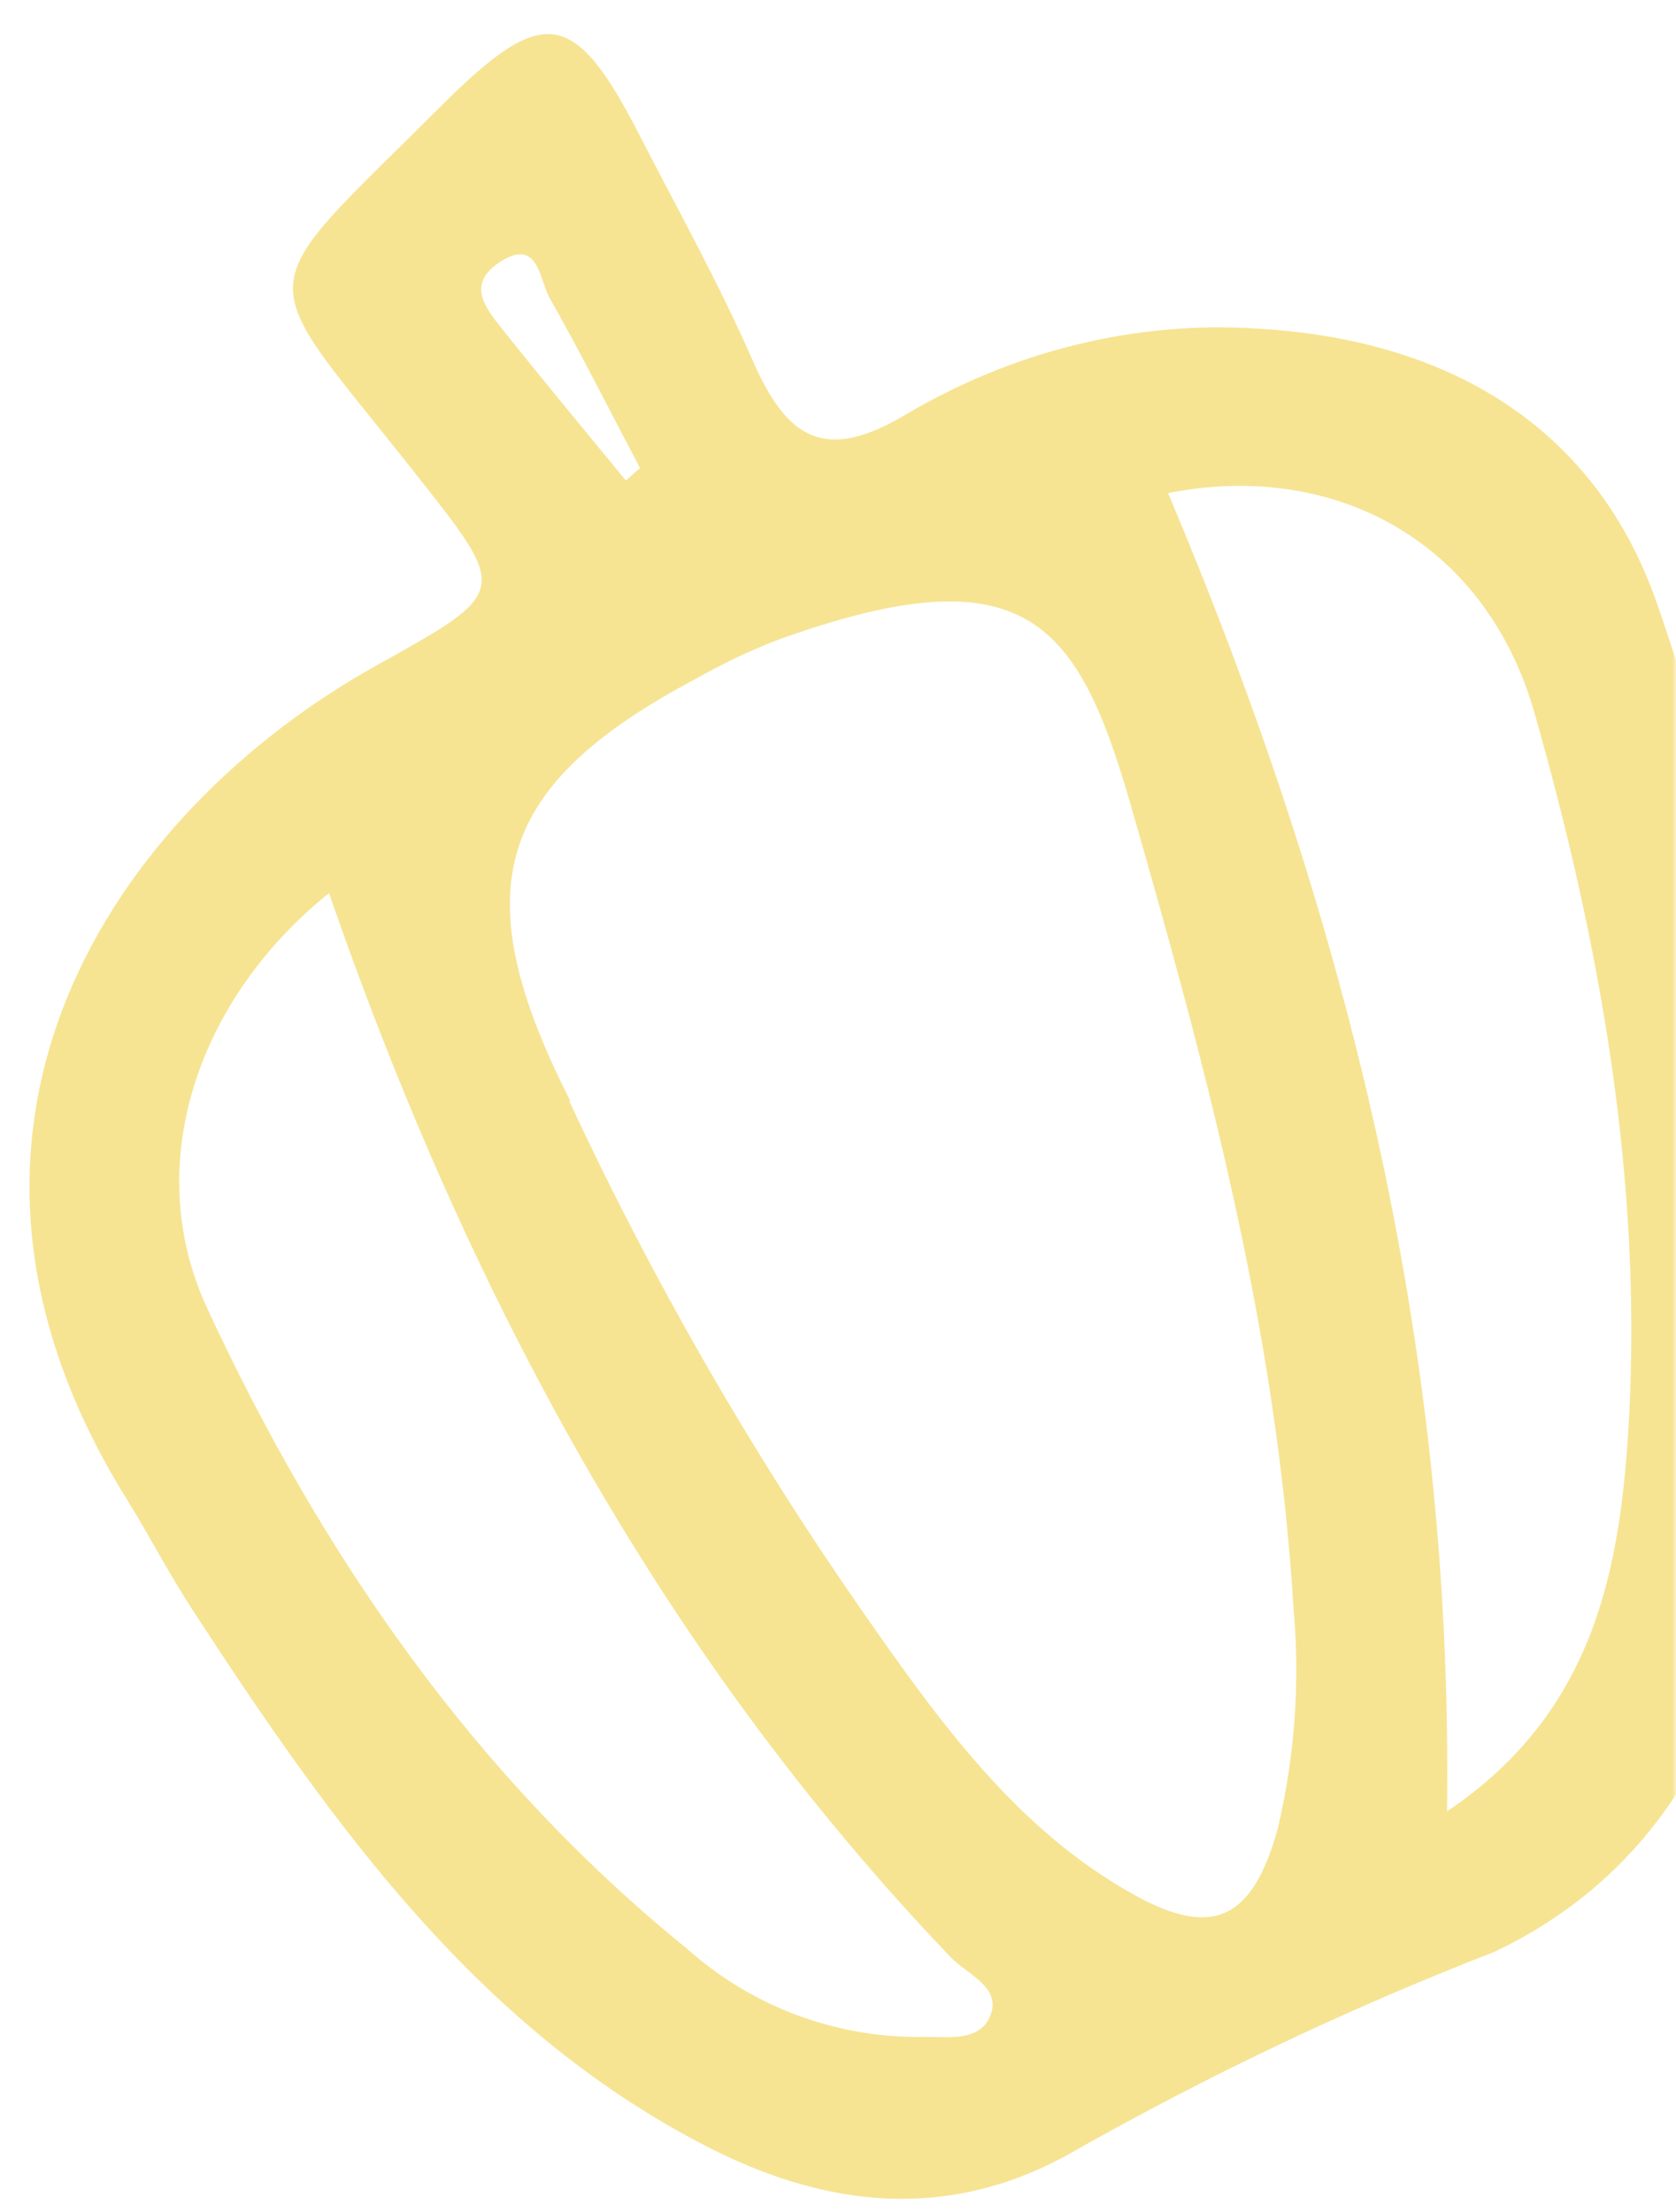 <svg width="216" height="285" viewBox="0 0 216 285" fill="none" xmlns="http://www.w3.org/2000/svg">
<mask id="mask0_203_446" style="mask-type:alpha" maskUnits="userSpaceOnUse" x="0" y="0" width="216" height="285">
<rect width="216" height="285" fill="#D9D9D9"/>
</mask>
<g mask="url(#mask0_203_446)">
<path d="M192.555 251.529C173.629 258.873 155.18 267.654 137.359 277.801C122.046 286.099 106.901 284.373 92.369 277.235C62.023 262.184 42.821 235.139 24.614 207.134C21.678 202.625 19.18 197.759 16.311 193.143C-13.332 145.499 14.697 104.533 48.571 85.719C65.708 76.179 65.611 76.3 53.482 60.953C32.339 34.121 31.581 38.893 56.901 13.609C70.034 0.517 73.994 1.024 82.392 17.363C87.364 27.033 92.683 36.575 97.058 46.567C101.434 56.558 106.327 59.612 116.664 53.459C130.633 45.178 146.427 41.314 162.075 42.349C185.89 43.686 205.47 54.365 213.609 77.929C226.817 116.088 233.387 156.211 227.582 197.963C223.837 224.678 212.022 242.301 192.555 251.529ZM73.363 141.878C84.058 164.855 96.626 186.747 110.93 207.319C120.847 221.551 131.022 235.885 146.417 244.295C156.468 249.791 161.478 247.182 164.684 235.601C166.878 226.277 167.563 216.698 166.708 207.274C164.543 171.26 155.368 137.274 145.662 103.503C138.824 79.844 131.94 71.009 100.066 82.516C96.551 83.89 93.122 85.522 89.806 87.4C63.9 101.113 59.594 114.489 73.485 141.82L73.363 141.878ZM42.4 115.085C25.434 128.729 18.217 150.033 26.603 168.358C41.502 200.629 61.422 229.126 88.477 251.051C96.812 258.508 107.486 262.55 118.659 262.479C121.754 262.351 126.225 263.326 127.649 259.695C129.074 256.064 124.653 254.392 122.588 252.272C85.729 213.744 60.492 167.367 42.4 115.085ZM150.569 63.6C173.103 117.058 187.312 172.235 186.491 233.407C205.617 220.566 208.876 201.969 209.94 182.847C211.627 151.466 206.097 121.129 197.732 91.766C191.381 69.706 171.912 59.31 150.544 63.537L150.569 63.6ZM80.66 61.923L82.482 60.308C78.618 52.989 74.894 45.565 70.83 38.379C69.49 35.989 69.4 30.537 64.418 33.767C60.052 36.631 62.606 39.714 64.625 42.267C69.865 48.856 75.299 55.391 80.66 61.923Z" fill="#EECA29" fill-opacity="0.5"/>
</g>
</svg>

